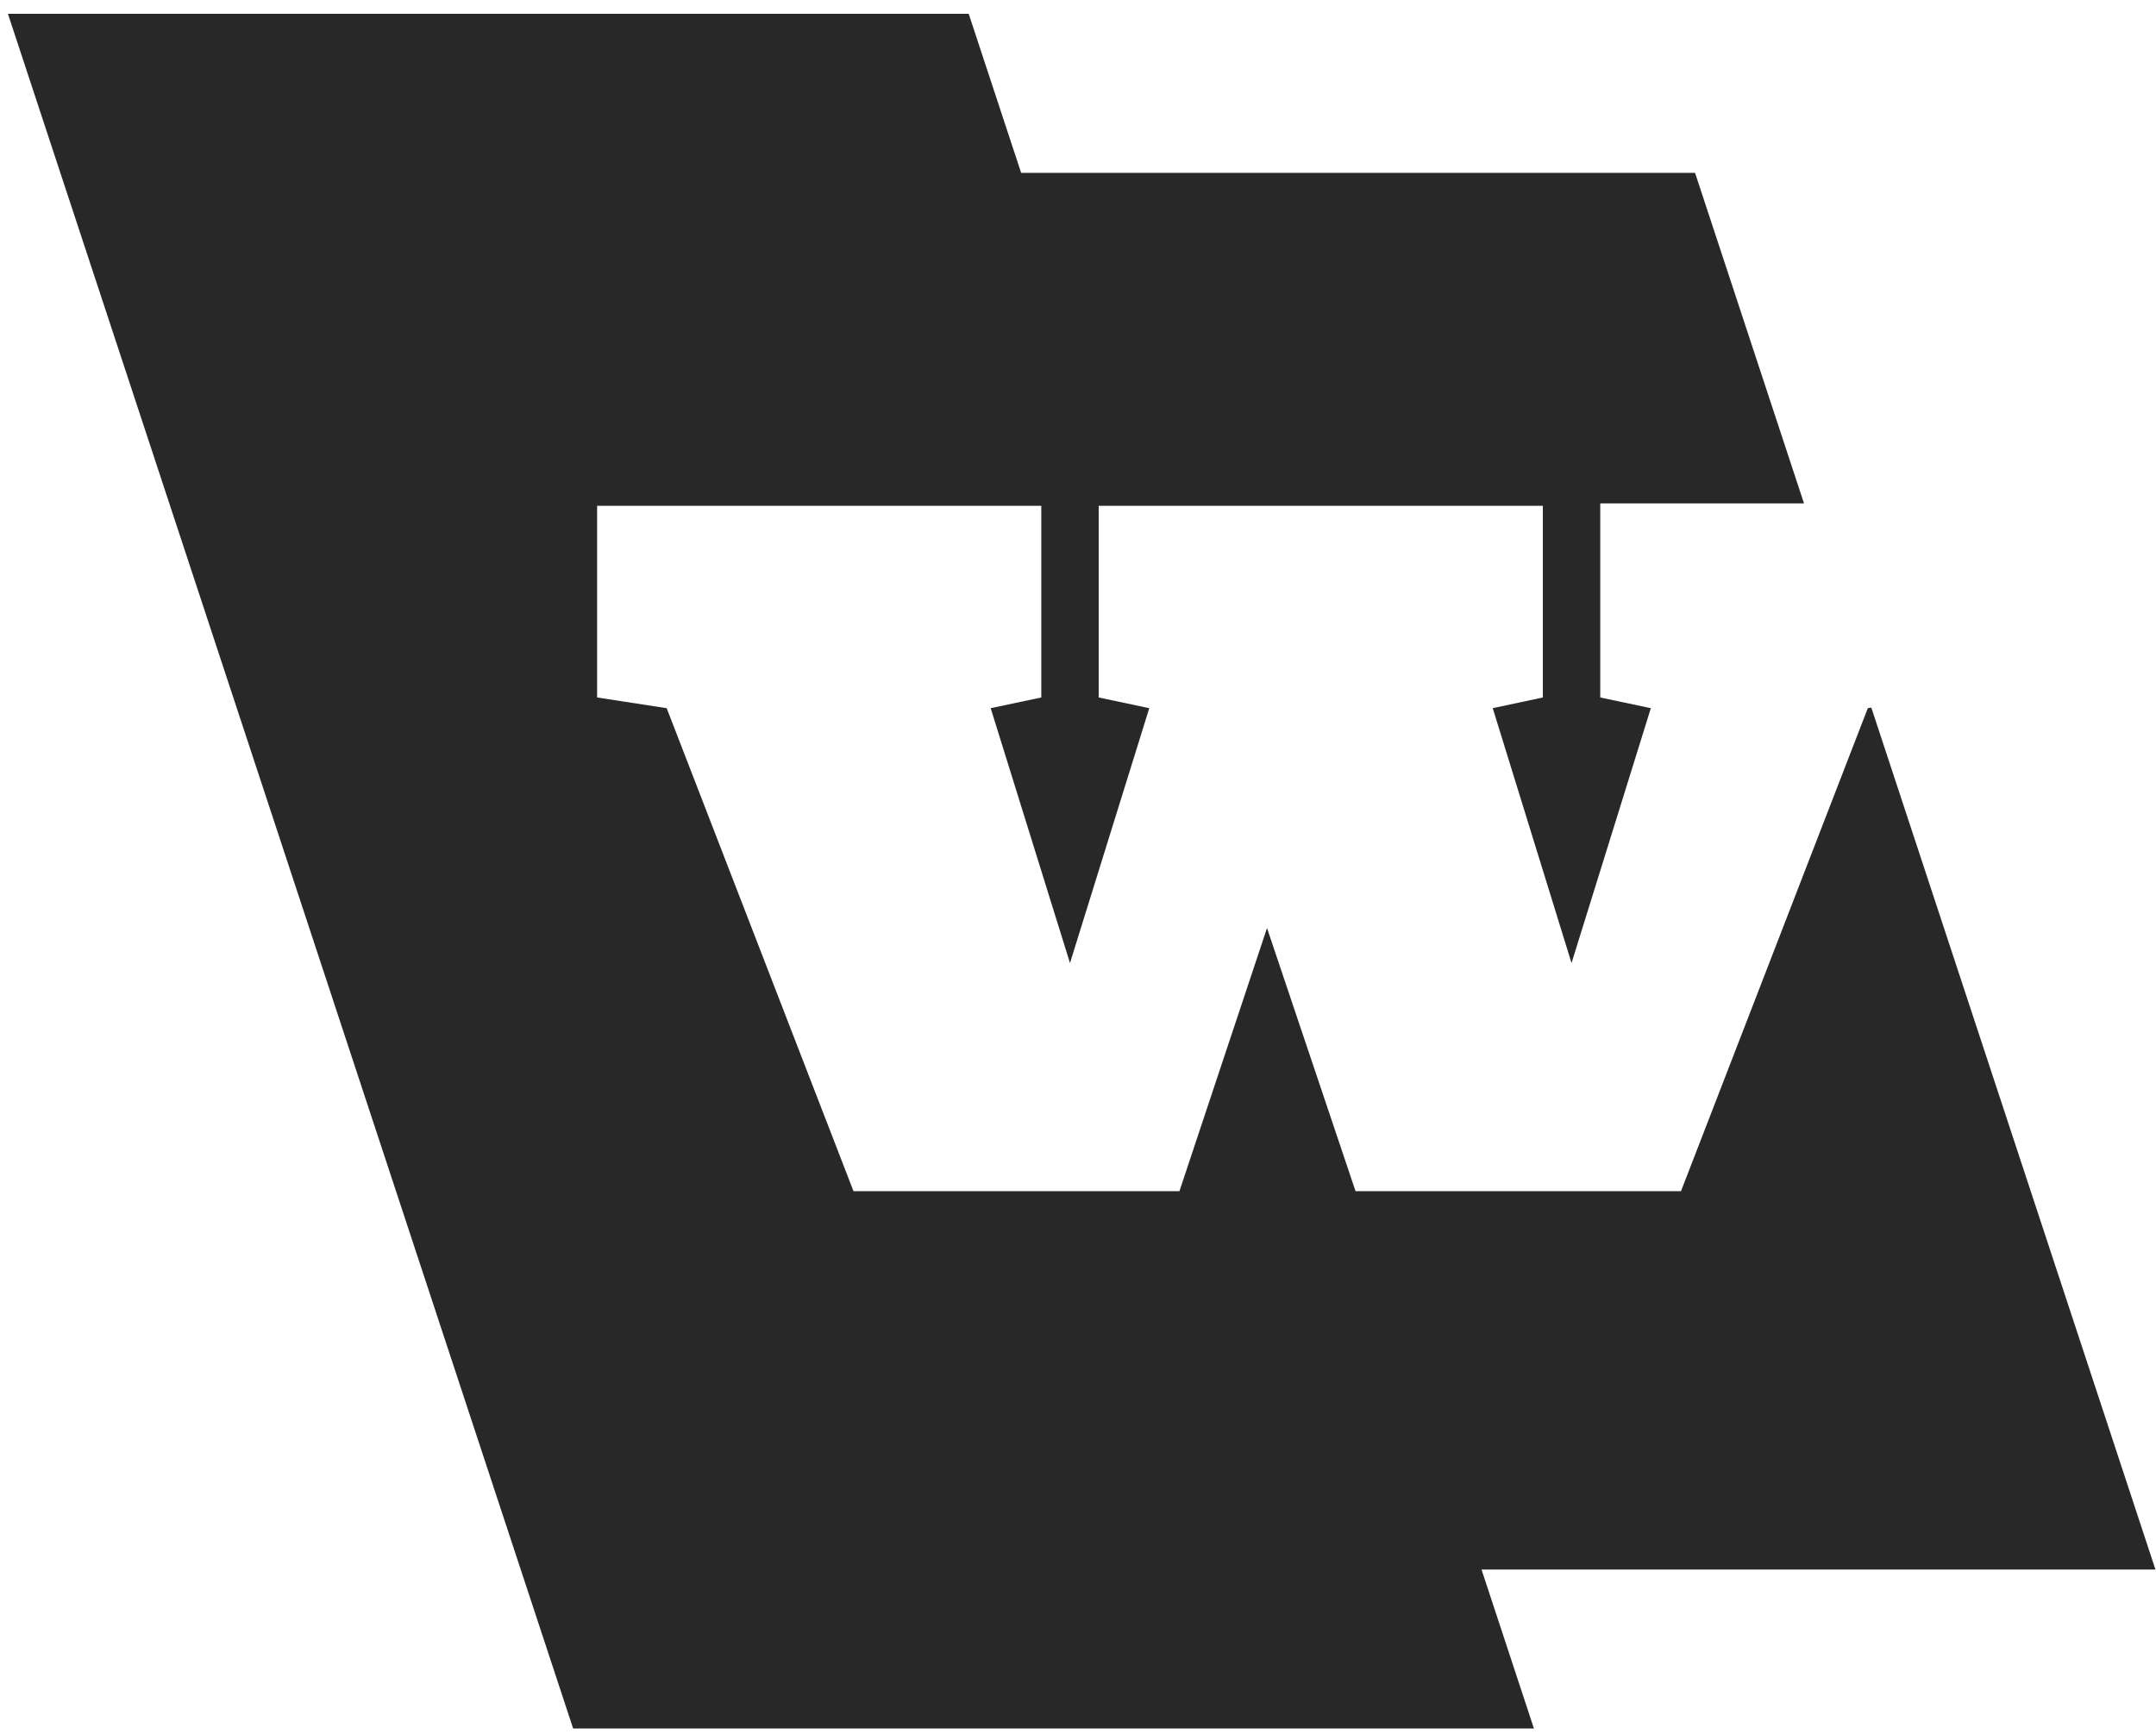<svg width="138" height="111" viewBox="0 0 138 111" fill="none" xmlns="http://www.w3.org/2000/svg">
<path fill-rule="evenodd" clip-rule="evenodd" d="M0.508 0.885H62.005L65.36 11.064H108.495L115.47 32.227H102.428V44.651L105.666 45.336L100.59 61.652L95.546 45.336L98.753 44.651V32.382H70.324V44.651L73.562 45.336L68.487 61.652L63.411 45.336L66.65 44.651V32.382H38.22V44.651L42.673 45.336L54.63 76.256H75.493L81.098 59.41L86.765 76.256H107.596L119.554 45.336L119.779 45.301L137.964 100.477H94.828L98.183 110.655H36.685L0.508 0.885Z" fill="#282828"/>
</svg>
